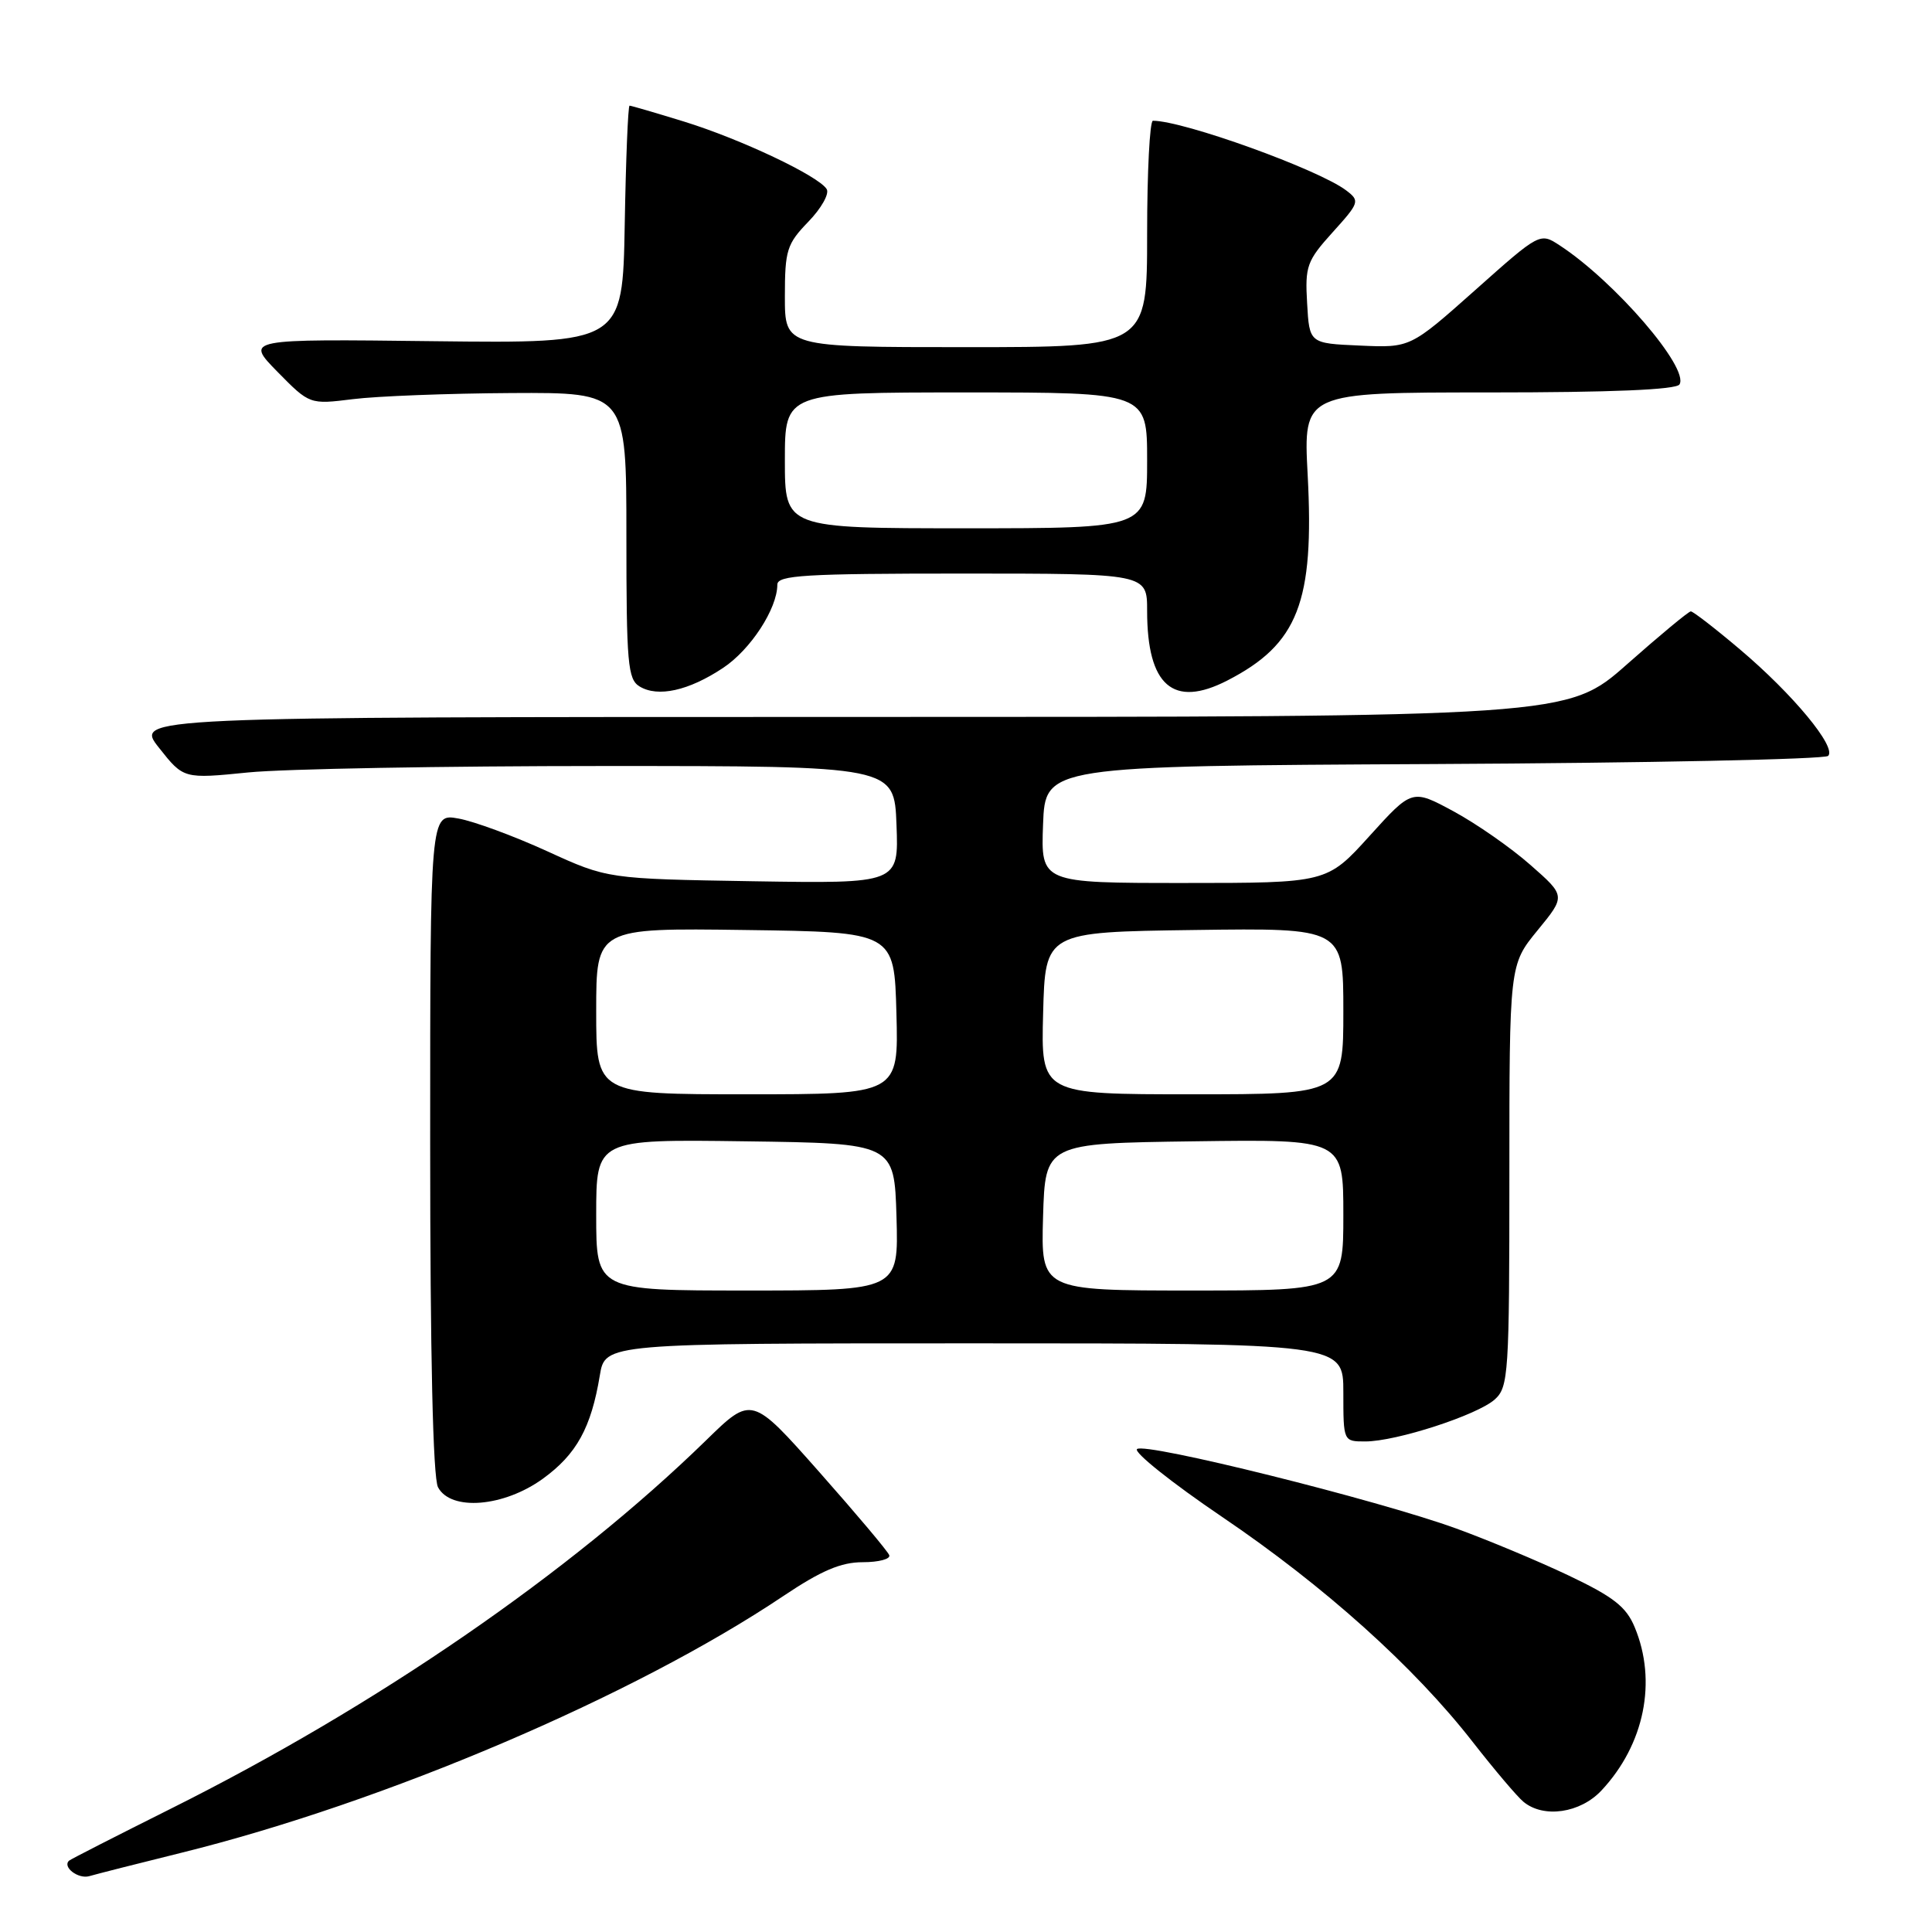 <?xml version="1.0" encoding="UTF-8" standalone="no"?>
<!DOCTYPE svg PUBLIC "-//W3C//DTD SVG 1.1//EN" "http://www.w3.org/Graphics/SVG/1.1/DTD/svg11.dtd" >
<svg xmlns="http://www.w3.org/2000/svg" xmlns:xlink="http://www.w3.org/1999/xlink" version="1.1" viewBox="0 0 256 256">
 <g >
 <path fill="currentColor"
d=" M 24.00 245.51 C 50.99 238.83 84.06 224.72 103.80 211.48 C 108.83 208.11 111.43 207.00 114.32 207.00 C 116.44 207.00 118.02 206.58 117.83 206.07 C 117.65 205.56 113.47 200.60 108.56 195.05 C 99.61 184.94 99.61 184.94 93.56 190.85 C 75.60 208.36 49.91 226.04 22.62 239.67 C 15.40 243.28 9.34 246.37 9.15 246.55 C 8.23 247.39 10.37 249.02 11.83 248.60 C 12.75 248.33 18.22 246.94 24.00 245.51 Z  M 212.20 237.25 C 217.90 231.16 219.60 222.77 216.60 215.60 C 215.48 212.90 213.78 211.58 207.85 208.76 C 203.81 206.84 197.12 204.05 193.00 202.55 C 182.56 198.75 151.68 191.07 150.66 192.01 C 150.20 192.43 155.27 196.48 161.94 201.00 C 175.51 210.19 187.40 220.87 195.16 230.84 C 198.02 234.50 201.03 238.06 201.87 238.75 C 204.54 240.96 209.39 240.25 212.20 237.25 Z  M 71.93 195.94 C 76.40 192.70 78.33 189.19 79.48 182.25 C 80.18 178.00 80.18 178.00 129.09 178.00 C 178.00 178.00 178.00 178.00 178.00 184.50 C 178.00 191.00 178.00 191.00 180.91 191.00 C 185.00 191.00 195.79 187.50 198.08 185.42 C 199.88 183.79 200.00 182.01 200.00 155.76 C 200.00 127.84 200.00 127.84 203.73 123.28 C 207.47 118.72 207.47 118.72 202.79 114.61 C 200.22 112.34 195.64 109.15 192.61 107.51 C 187.11 104.54 187.11 104.54 181.47 110.77 C 175.83 117.00 175.83 117.00 156.87 117.00 C 137.92 117.00 137.92 117.00 138.21 109.25 C 138.50 101.50 138.50 101.50 189.96 101.24 C 218.26 101.10 241.79 100.61 242.24 100.16 C 243.39 99.01 237.56 91.97 230.54 86.04 C 227.27 83.27 224.34 81.01 224.04 81.01 C 223.74 81.02 219.94 84.17 215.60 88.01 C 207.70 95.00 207.70 95.00 112.76 95.00 C 17.83 95.00 17.83 95.00 21.08 99.10 C 24.33 103.21 24.33 103.21 32.92 102.35 C 37.64 101.88 58.82 101.50 80.00 101.50 C 118.50 101.50 118.50 101.50 118.79 109.29 C 119.09 117.08 119.09 117.08 99.79 116.77 C 80.50 116.45 80.50 116.45 72.50 112.79 C 68.10 110.78 62.81 108.83 60.75 108.46 C 57.00 107.78 57.00 107.78 57.00 151.45 C 57.00 179.65 57.37 195.82 58.04 197.07 C 59.74 200.26 66.75 199.69 71.93 195.94 Z  M 95.80 88.51 C 99.45 86.10 103.00 80.65 103.00 77.47 C 103.00 76.22 106.64 76.00 127.50 76.00 C 152.00 76.00 152.00 76.00 152.00 80.93 C 152.00 90.87 155.45 93.86 162.63 90.17 C 172.00 85.35 174.17 79.80 173.27 62.87 C 172.70 52.00 172.70 52.00 197.29 52.00 C 213.52 52.00 222.10 51.64 222.54 50.94 C 223.87 48.79 214.00 37.32 206.69 32.53 C 204.05 30.80 204.05 30.80 195.46 38.45 C 186.87 46.09 186.87 46.09 180.19 45.79 C 173.50 45.50 173.50 45.50 173.20 40.18 C 172.91 35.26 173.17 34.56 176.59 30.77 C 180.13 26.85 180.21 26.62 178.39 25.24 C 174.74 22.46 156.83 16.00 152.77 16.00 C 152.35 16.00 152.00 22.75 152.00 31.00 C 152.00 46.00 152.00 46.00 128.00 46.00 C 104.00 46.00 104.00 46.00 104.00 39.30 C 104.00 33.15 104.26 32.33 107.11 29.38 C 108.82 27.62 109.92 25.67 109.54 25.06 C 108.46 23.31 98.15 18.43 90.64 16.11 C 86.87 14.95 83.62 14.00 83.42 14.00 C 83.22 14.00 82.93 21.09 82.78 29.75 C 82.50 45.50 82.50 45.50 57.50 45.21 C 32.50 44.91 32.50 44.91 36.76 49.26 C 41.03 53.60 41.03 53.60 46.76 52.89 C 49.92 52.49 59.36 52.13 67.75 52.08 C 83.00 52.00 83.00 52.00 83.00 70.95 C 83.00 87.93 83.18 90.01 84.75 90.96 C 87.17 92.43 91.25 91.53 95.80 88.51 Z  M 79.00 160.98 C 79.00 150.96 79.00 150.96 98.75 151.23 C 118.50 151.50 118.50 151.50 118.79 161.25 C 119.07 171.00 119.07 171.00 99.04 171.00 C 79.00 171.00 79.00 171.00 79.00 160.98 Z  M 138.21 161.25 C 138.50 151.50 138.50 151.50 158.25 151.23 C 178.00 150.96 178.00 150.96 178.00 160.98 C 178.00 171.00 178.00 171.00 157.96 171.00 C 137.93 171.00 137.93 171.00 138.21 161.25 Z  M 79.00 133.98 C 79.00 122.96 79.00 122.96 98.75 123.23 C 118.50 123.50 118.50 123.50 118.78 134.25 C 119.07 145.00 119.07 145.00 99.03 145.00 C 79.00 145.00 79.00 145.00 79.00 133.98 Z  M 138.22 134.25 C 138.50 123.50 138.50 123.50 158.25 123.23 C 178.00 122.96 178.00 122.96 178.00 133.98 C 178.00 145.00 178.00 145.00 157.97 145.00 C 137.93 145.00 137.93 145.00 138.22 134.25 Z  M 104.00 61.00 C 104.00 52.00 104.00 52.00 128.00 52.00 C 152.00 52.00 152.00 52.00 152.00 61.00 C 152.00 70.00 152.00 70.00 128.00 70.00 C 104.00 70.00 104.00 70.00 104.00 61.00 Z "/>
</g>
</svg>